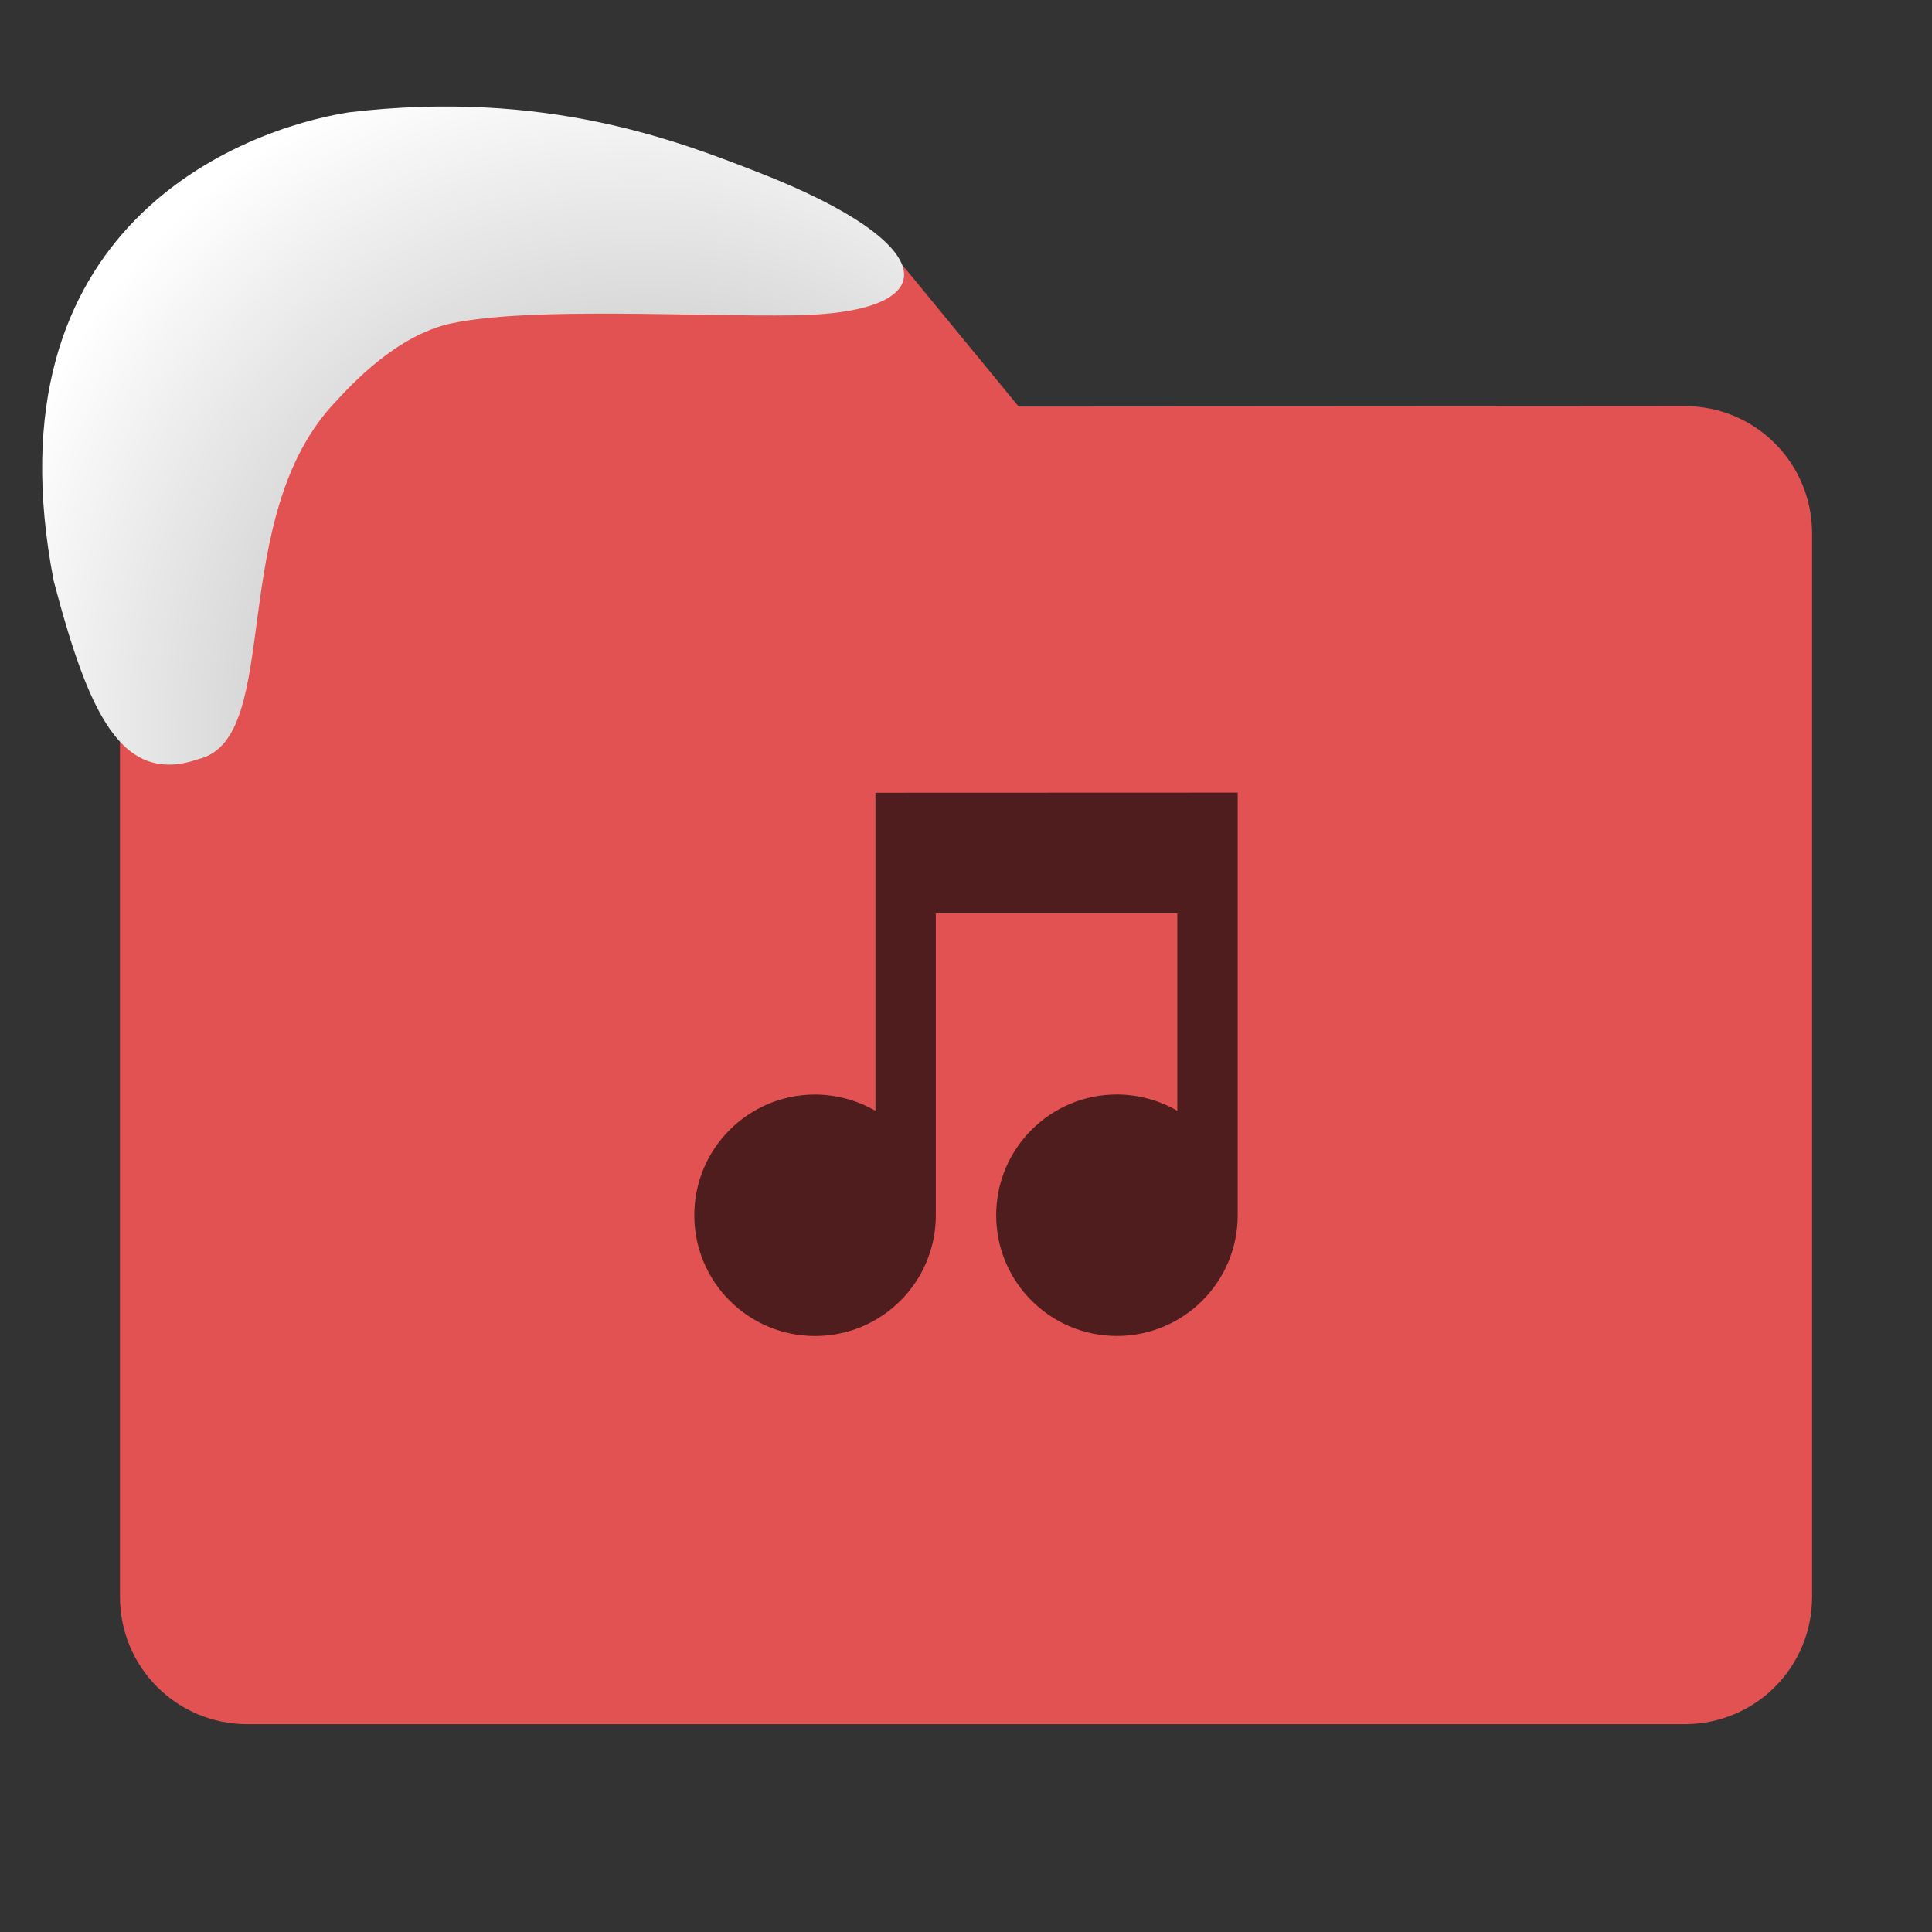 <svg xmlns="http://www.w3.org/2000/svg" viewBox="0 0 32 32"><rect x="0" y="0" width="32" height="32" fill="#333333" stroke="none"/><defs><radialGradient id="0" cx="8.848" cy="12.522" r="6.171" gradientTransform="matrix(1.483-1.122 1.223 1.615-17.06 2.508)" gradientUnits="userSpaceOnUse"><stop stop-color="#999"/><stop offset="1" stop-color="#fff"/></radialGradient></defs><path d="m27.904 6.727c1.169-.001 2.11.941 2.11 2.11v17.611c0 1.169-.941 2.11-2.11 2.11h-23.807c-1.169 0-2.11-.941-2.11-2.11v-16.245-5.067c0-.938.755-1.693 1.693-1.693h9.09c.938 0 1.705.371 2.3 1.096l1.802 2.195" fill="#e25252"/><g fill-opacity=".651" enable-background="new"><path transform="translate(-95.5-493.87)" d="m110 507v.5 4.769c-.304-.176-.649-.269-1-.27-1.105 0-2 .895-2 2 0 1.105.895 2 2 2 1.105 0 2-.895 2-2v-5h4v3.269c-.304-.176-.649-.269-1-.27-1.105 0-2 .895-2 2 0 1.105.895 2 2 2 1.105 0 2-.895 2-2v-7h-.5z" fill-opacity=".651"/></g>

   xmlns:dc="http://purl.org/dc/elements/1.1/"
   xmlns:cc="http://creativecommons.org/ns#"
   xmlns:rdf="http://www.w3.org/1999/02/22-rdf-syntax-ns#"
   xmlns:svg="http://www.w3.org/2000/svg"
   xmlns="http://www.w3.org/2000/svg"
   xmlns:xlink="http://www.w3.org/1999/xlink"
   xmlns:sodipodi="http://sodipodi.sourceforge.net/DTD/sodipodi-0.dtd"
   xmlns:inkscape="http://www.inkscape.org/namespaces/inkscape"
   version="1"
   width="32"
   height="32"
   id="svg12"
   sodipodi:docname="snow-places.svg"
   inkscape:version="0.92.1 r"&gt;
  <path d="m5.587 6.624c-1.88 1.927-.867 5.611-2.306 5.951-1.275.44-1.817-.775-2.391-2.951-1.142-5.885 3.111-7.48 4.884-7.763 3.276-.389 5.472.482 6.79.995 3.09 1.204 3.119 2.329.603 2.367-1.678.025-4.36-.143-5.683.132-.918.191-1.685 1.042-1.897 1.268" fill="url(#0)"/><path fill="#00000f" fill-opacity="0" d="m0 0h32v32h-32z"/></svg>